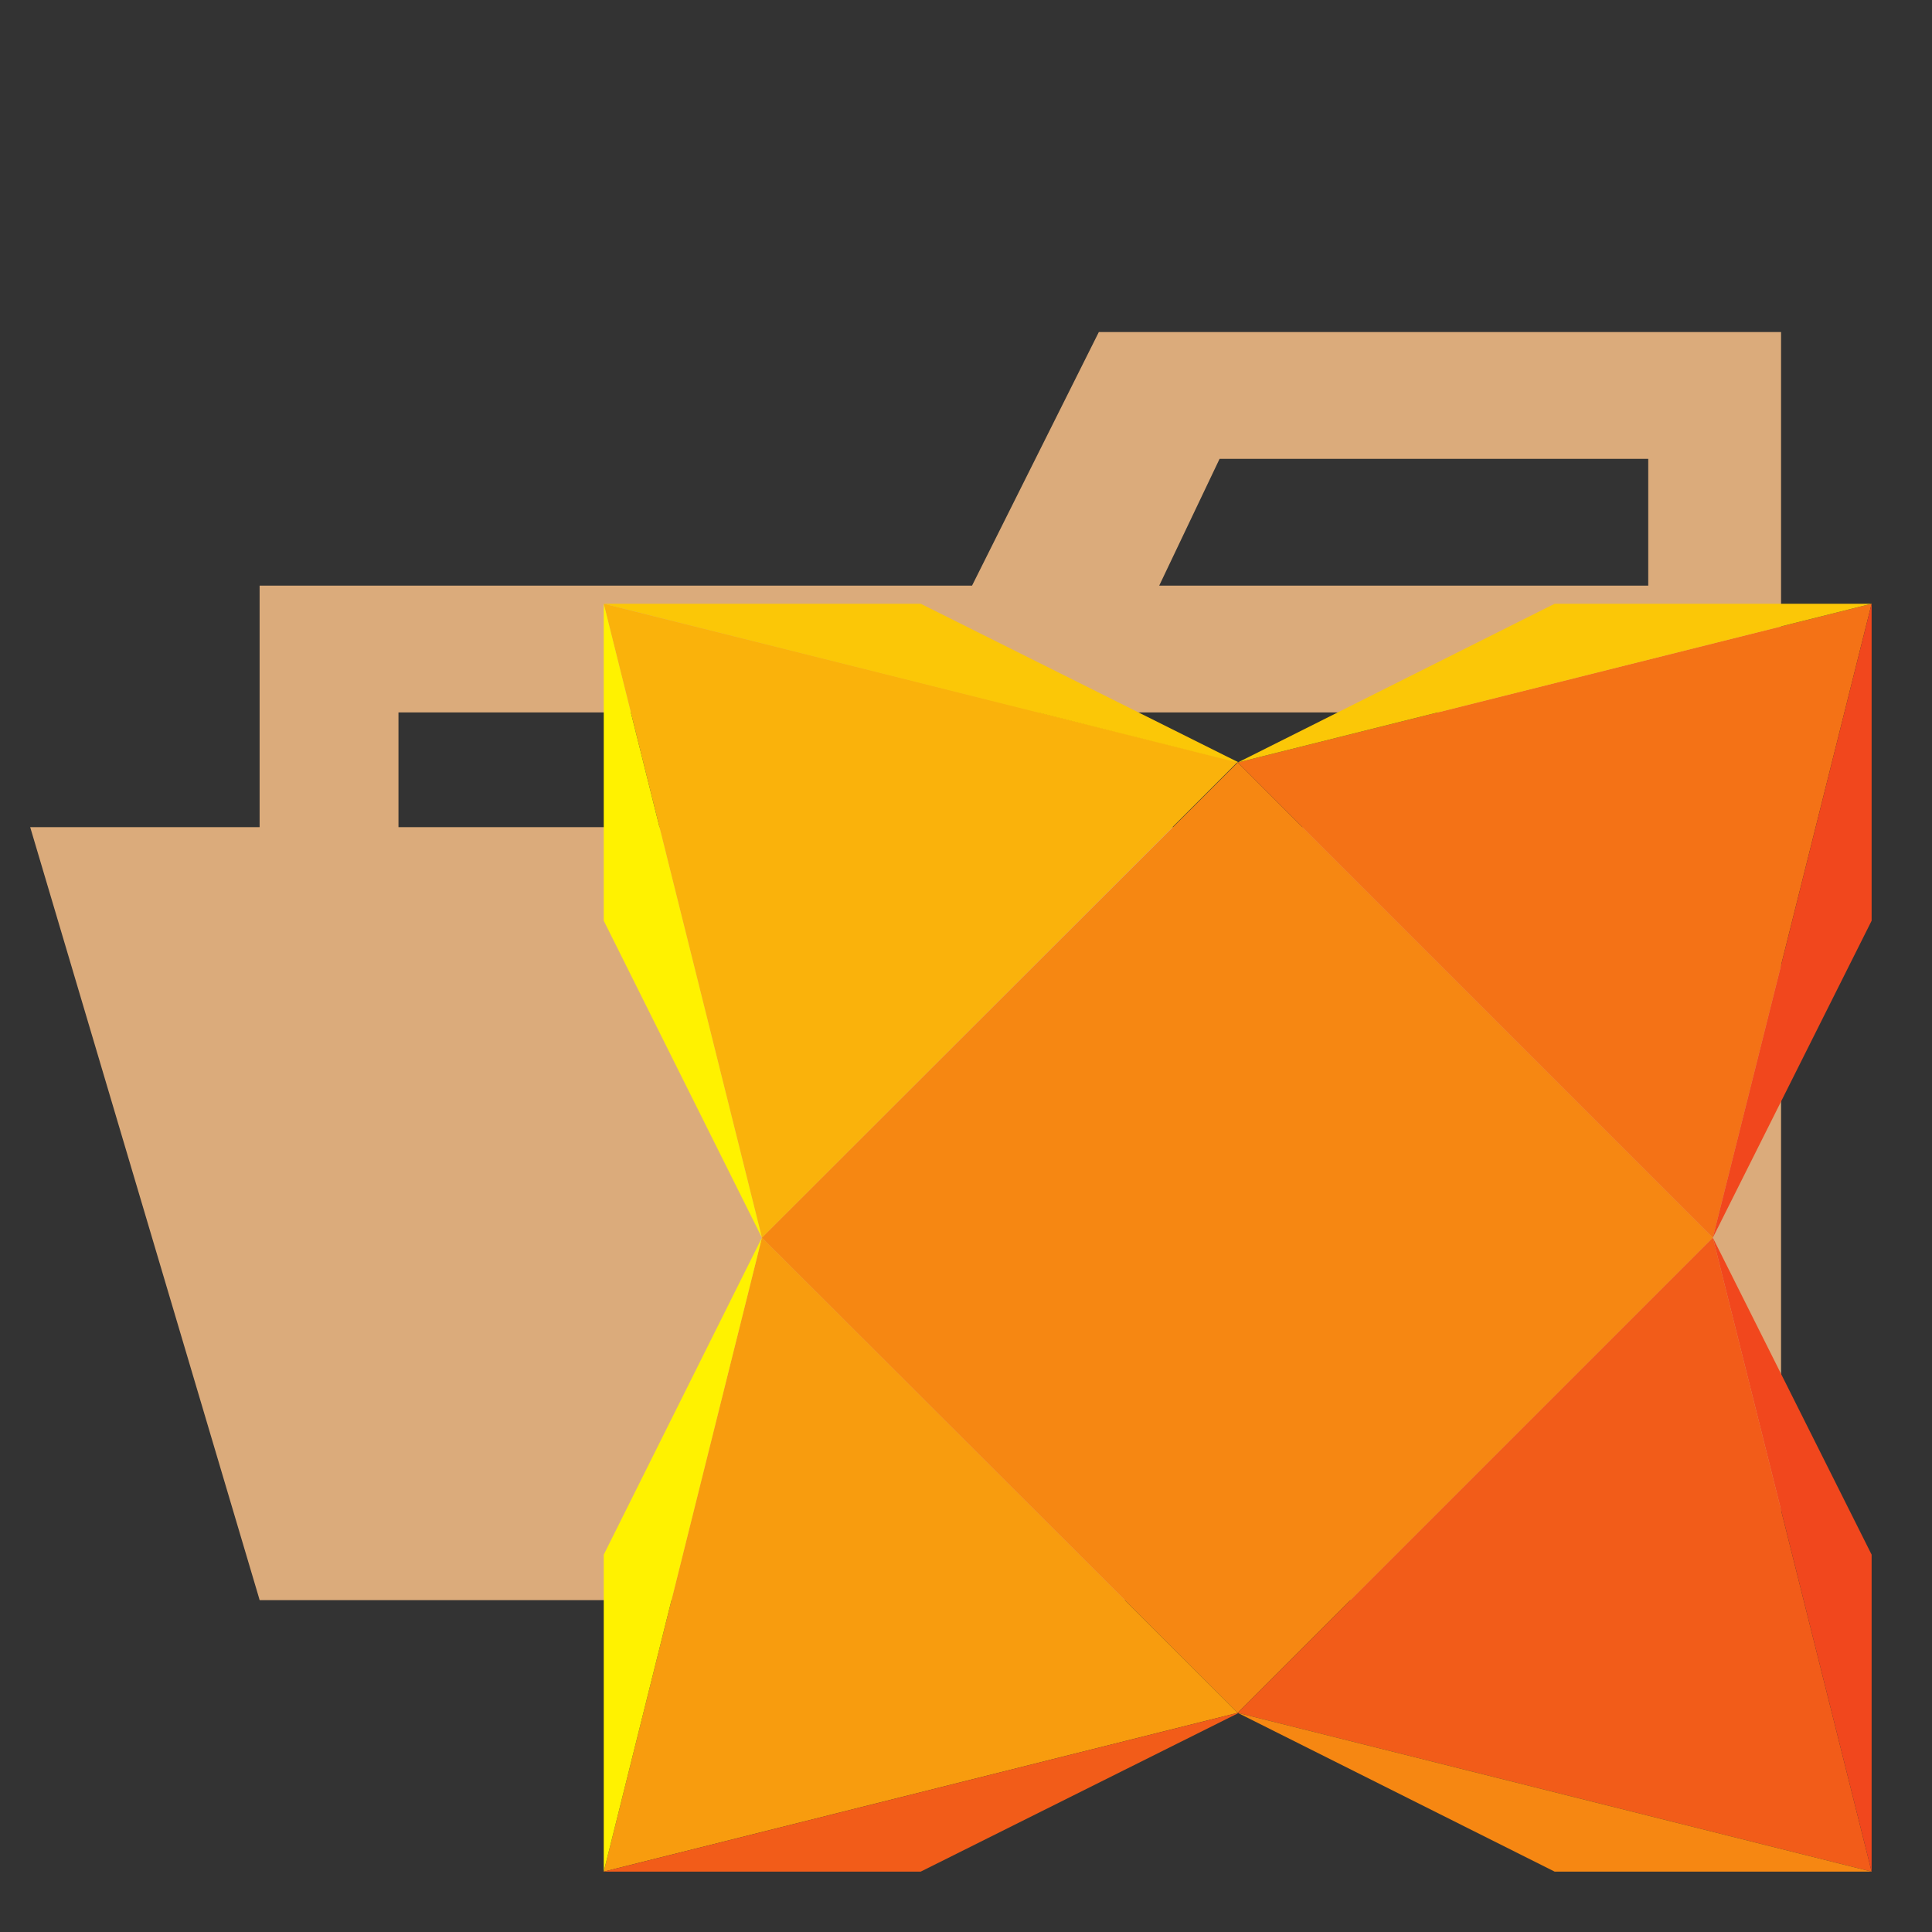 <svg xmlns="http://www.w3.org/2000/svg" viewBox="0 0 32 32"><rect x="0" y="0" width="32" height="32" fill="#333333" stroke="none"/><title>folder_type_haxelib_opened@2x</title><g id="folder_opened_haxelib"><path d="M27.4,5.5H18.2L16.1,9.7H4.3V26.5H29.5V5.5Zm0,18.7H6.6V11.8H27.4Zm0-14.5H19.2l1-2.1h7.1V9.7Z" style="fill:#dbab7b"/><polygon points="25.7 13.7 0.5 13.7 4.3 26.5 29.5 26.5 25.7 13.7" style="fill:#dbab7b"/><path d="M20.5,12.63,12.62,20.5l7.88,7.87,7.87-7.87L20.5,12.63" style="fill:#f68712"/><path d="M10,10l10.5,2.62L12.62,20.5,10,10" style="fill:#fab20b"/><path d="M31,10,28.37,20.5,20.5,12.63,31,10" style="fill:#f47216"/><path d="M31,31,20.5,28.37l7.87-7.87L31,31" style="fill:#f25c19"/><path d="M10,31l2.62-10.5,7.88,7.87L10,31" style="fill:#f89c0e"/><path d="M20.5,12.63,10,10h5.25l5.25,2.62" style="fill:#fbc707"/><path d="M20.5,12.63,31,10H25.75L20.5,12.63" style="fill:#fbc707"/><path d="M20.5,28.37,31,31H25.75L20.5,28.37" style="fill:#f68712"/><path d="M20.5,28.37,10,31h5.25l5.25-2.62" style="fill:#f25c19"/><path d="M12.62,20.5,10,31V25.75l2.62-5.25" style="fill:#fff200"/><path d="M12.62,20.5,10,10v5.25l2.62,5.25" style="fill:#fff200"/><path d="M28.37,20.5,31,10v5.25L28.37,20.5" style="fill:#f1471d"/><path d="M28.37,20.5,31,31V25.75L28.37,20.5" style="fill:#f1471d"/></g></svg>